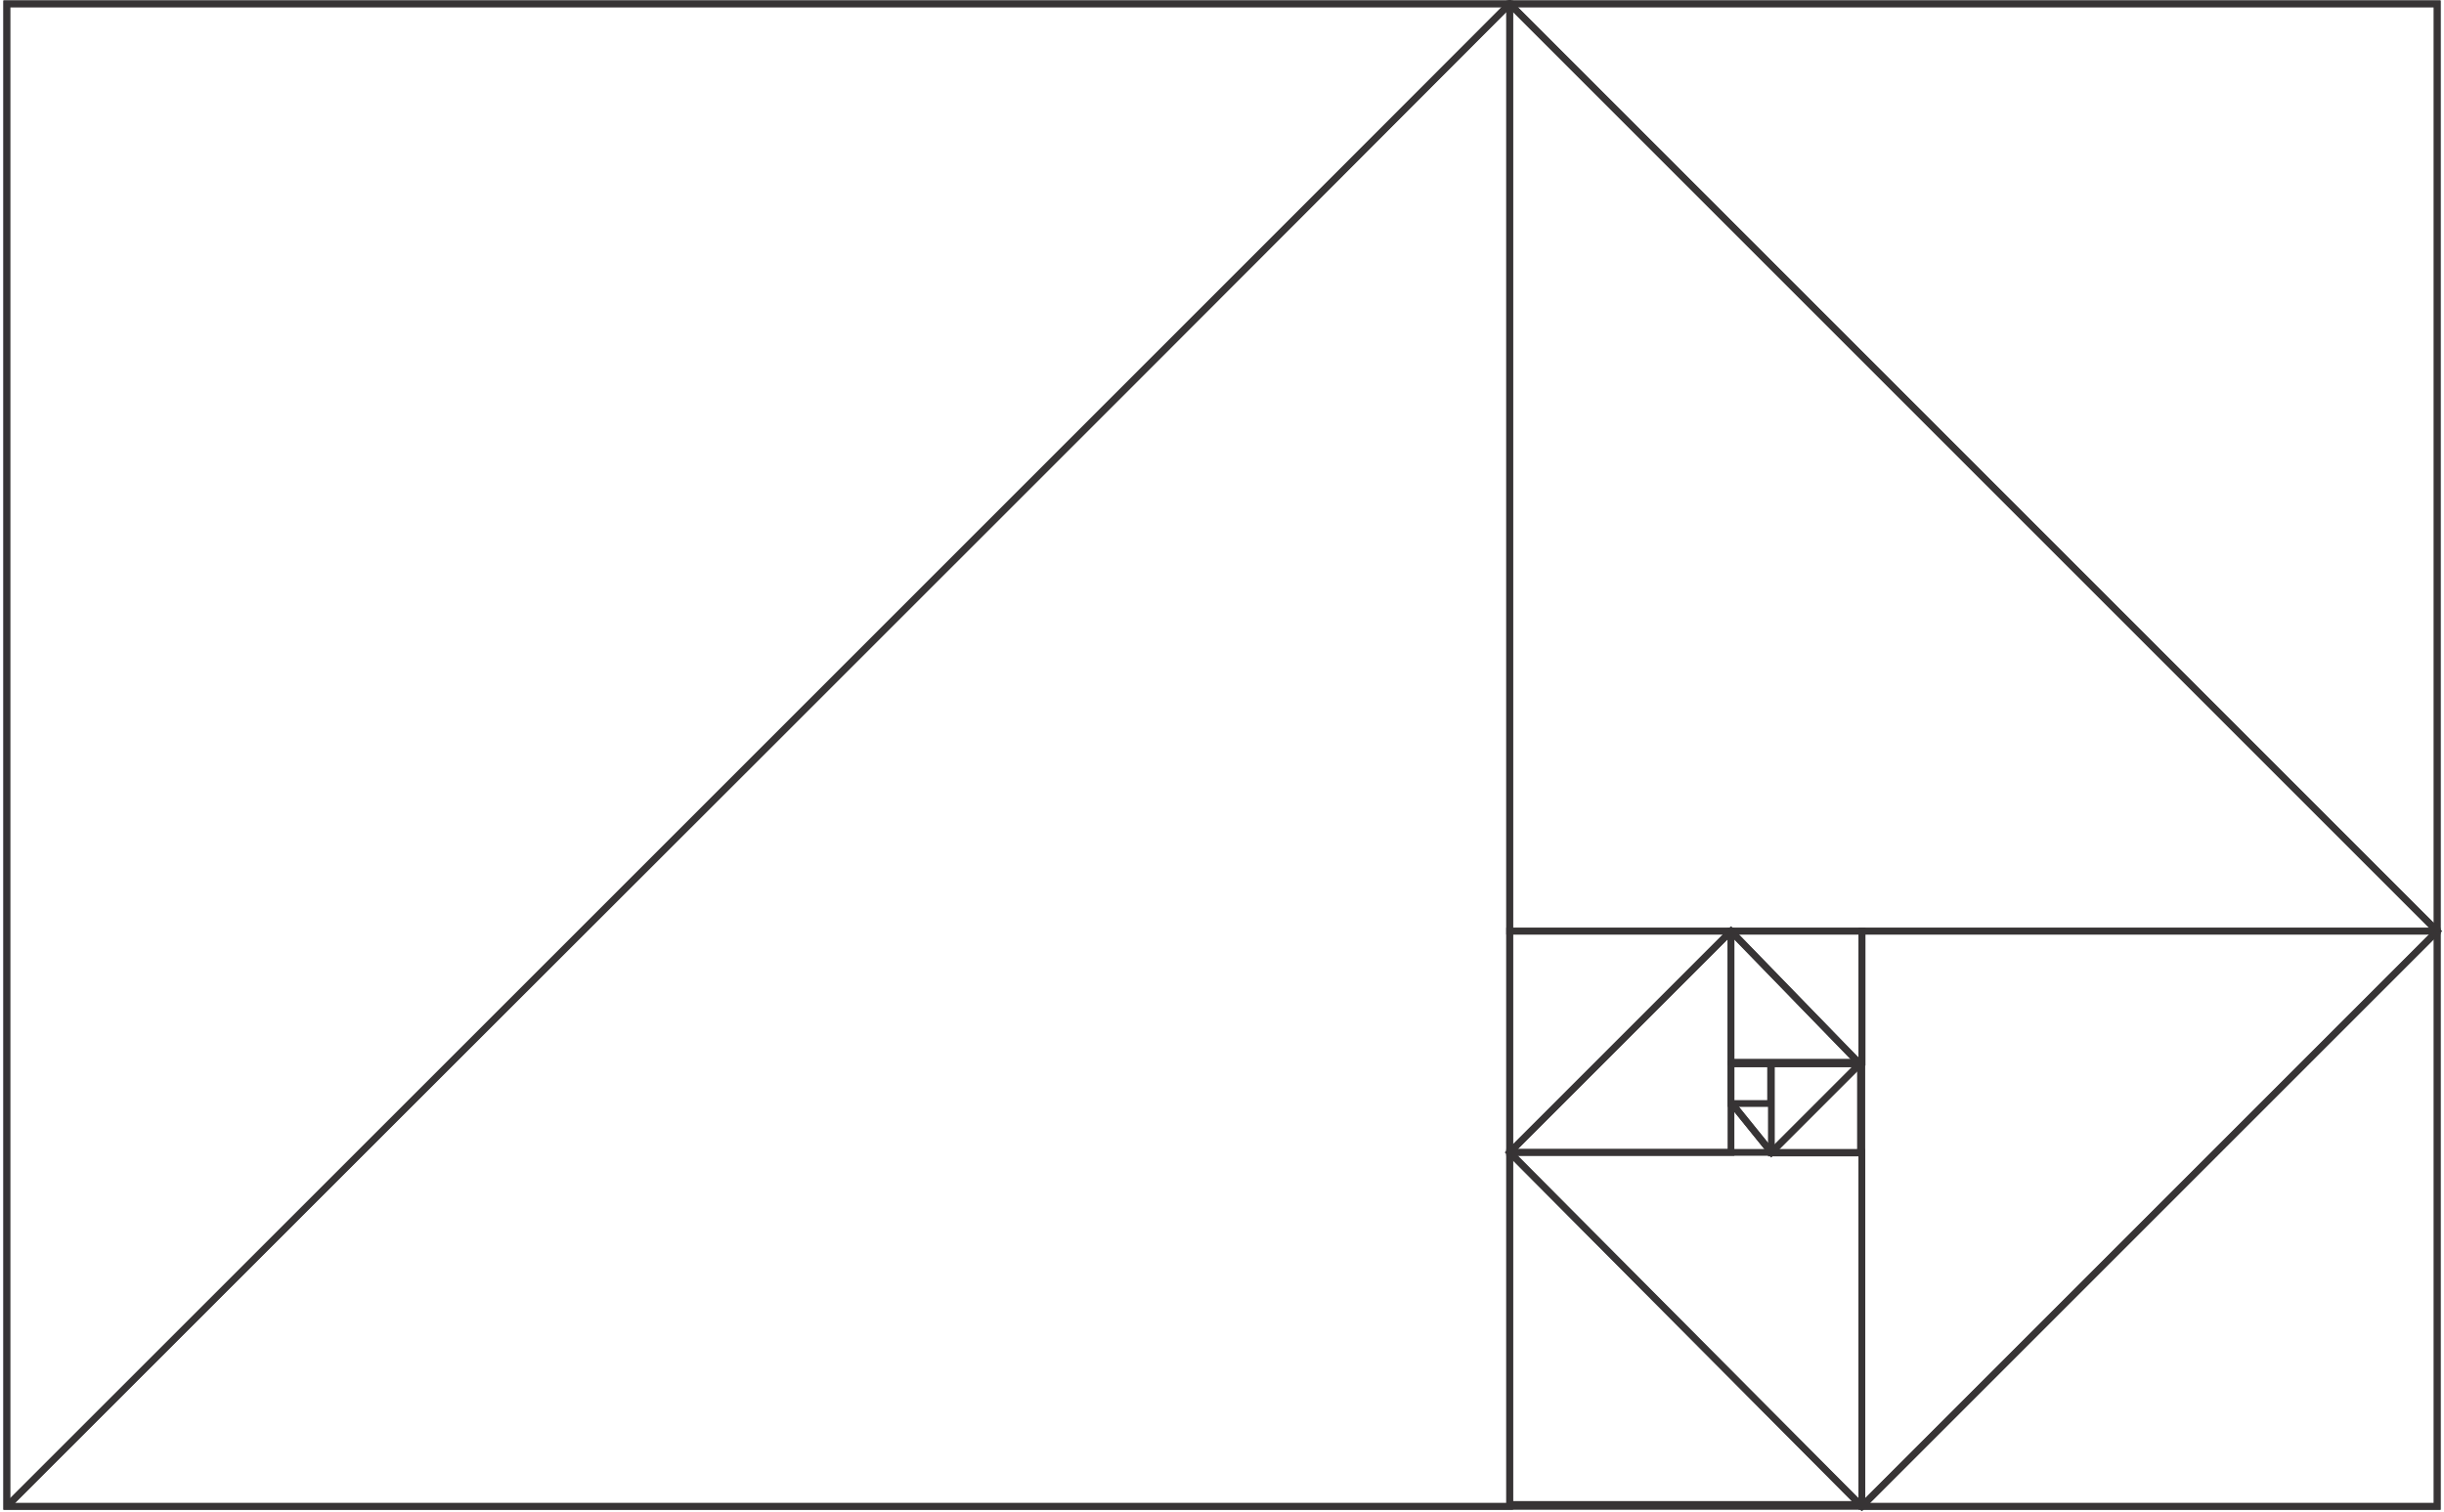 <?xml version="1.0" encoding="UTF-8"?>
<!DOCTYPE svg PUBLIC "-//W3C//DTD SVG 1.1//EN" "http://www.w3.org/Graphics/SVG/1.1/DTD/svg11.dtd">
<!-- Creator: CorelDRAW X7 -->
<svg xmlns="http://www.w3.org/2000/svg" xml:space="preserve" width="753px" height="466px" version="1.1" style="shape-rendering:geometricPrecision; text-rendering:geometricPrecision; image-rendering:optimizeQuality; fill-rule:evenodd; clip-rule:evenodd"
viewBox="0 0 1267 786"
 xmlns:xlink="http://www.w3.org/1999/xlink">
 <defs>
  <style type="text/css">
   <![CDATA[
    .str0 {stroke:#373435;stroke-width:3.509}
    .fil0 {fill:none}
   ]]>
  </style>
 </defs>
 <g id="Layer_x0020_1">
  <rect class="fil0 str0" x="2" y="2" width="1263" height="781"/>
  <rect class="fil0 str0" x="2" y="2" width="781" height="781"/>
  <rect class="fil0 str0" x="783" y="2" width="482" height="482"/>
  <rect class="fil0 str0" x="966" y="484" width="299" height="299"/>
  <rect class="fil0 str0" x="783" y="599" width="183" height="183"/>
  <rect class="fil0 str0" x="783" y="484" width="115" height="115"/>
  <rect class="fil0 str0" x="898" y="484" width="68.132" height="68.132"/>
  <rect class="fil0 str0" x="919" y="553" width="46.307" height="46.307"/>
  <rect class="fil0 str0" x="898" y="553" width="20.598" height="20.598"/>
  <polyline class="fil0 str0" points="2,783 783,2 1265,484 966,783 783,599 898,484 965,553 919,599 898,573 "/>
  <path class="fil0 str0" d="M2 783c260,-260 521,-520 781,-781l482 482 -299 299 -183 -184 115 -115 67 69 -46 46 -21 -26"/>
 </g>
</svg>
